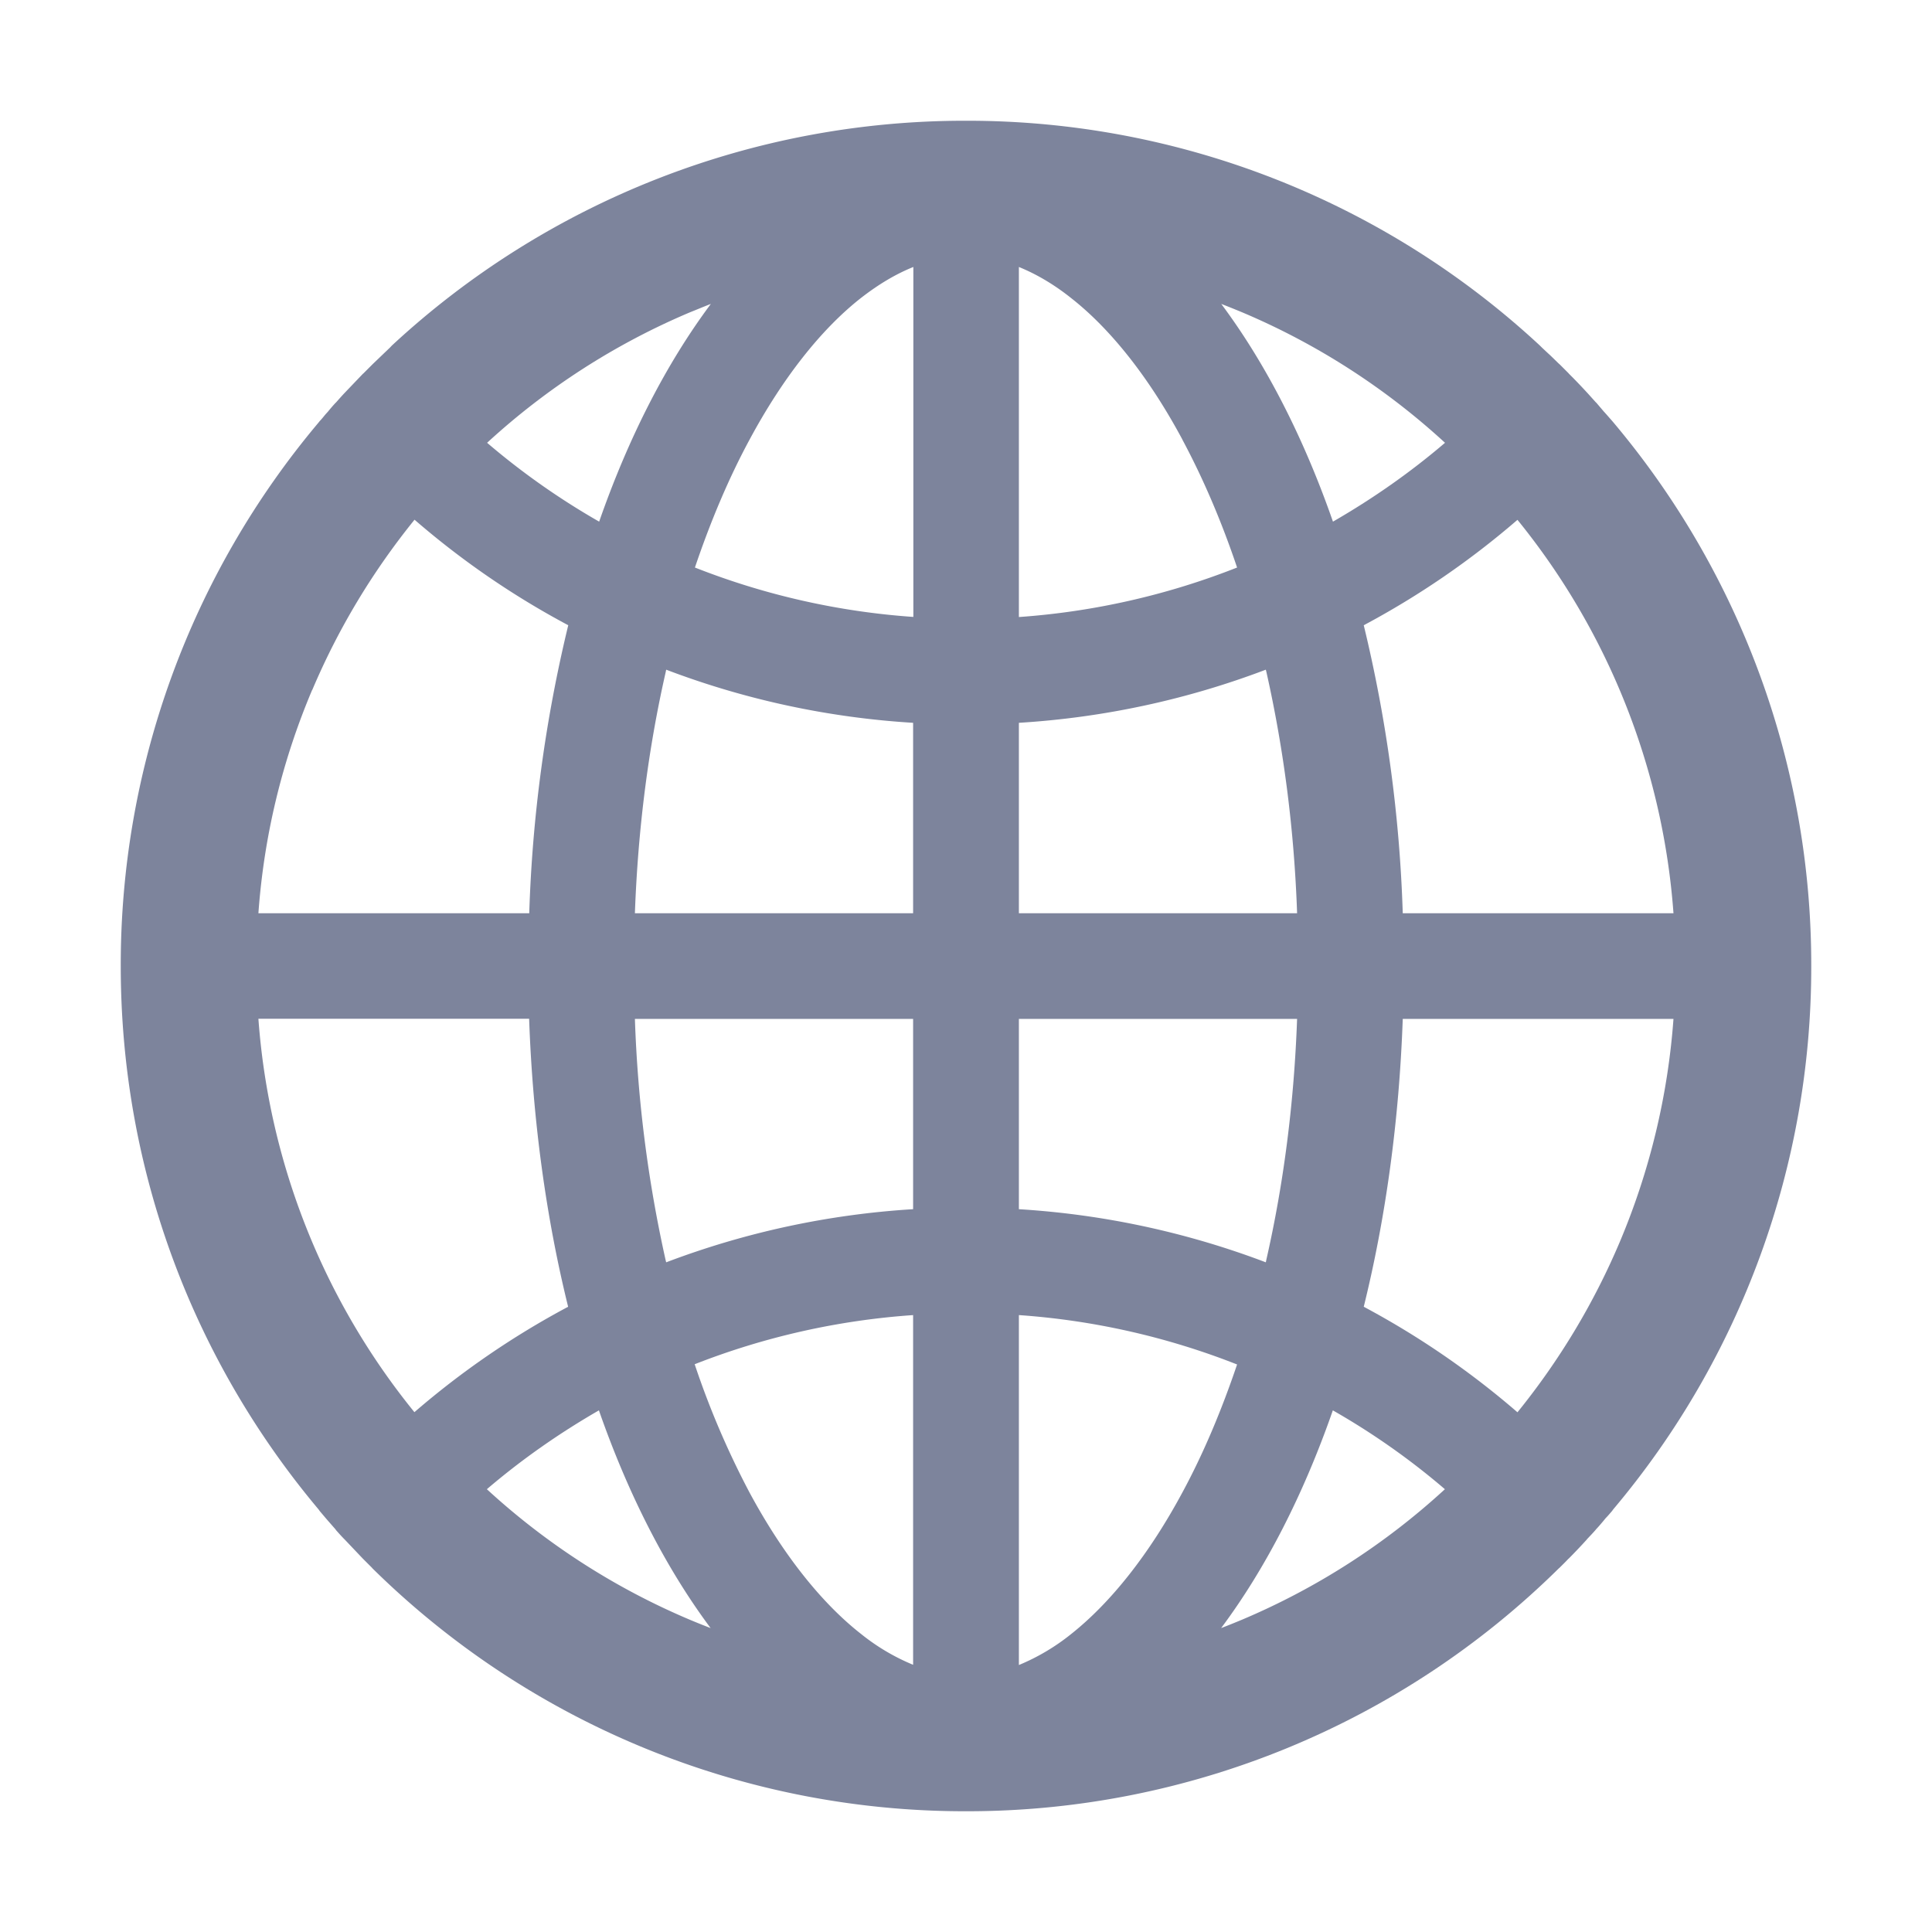 <svg class="icon" viewBox="0 0 1024 1024" version="1.1" xmlns="http://www.w3.org/2000/svg" p-id="5273" height="128" width="128"><path d="M854.4 800.896l0.64-0.896A445.824 445.824 0 0 0 960 512a446.272 446.272 0 0 0-104.768-288l-0.704-0.832-3.2-3.648-1.28-1.408-4.032-4.736-0.128-0.064-4.608-5.12-0.064-0.064c-3.2-3.456-6.4-6.848-9.728-10.112l-0.064-0.128-4.8-4.8-0.32-0.256-4.48-4.352-1.6-1.472-3.008-2.816-1.024-1.024A445.824 445.824 0 0 0 512 64a446.272 446.272 0 0 0-304.32 119.168l-0.96 1.024-3.008 2.88-1.6 1.536-4.48 4.288-0.32 0.32-4.8 4.8-0.128 0.064-9.664 10.112-0.128 0.128a211.776 211.776 0 0 0-4.608 5.12H177.92a91.904 91.904 0 0 0-4.096 4.736l-1.28 1.408c-1.024 1.216-2.048 2.56-3.2 3.712-0.128 0.32-0.448 0.512-0.64 0.832A446.272 446.272 0 0 0 64 512c0 109.696 39.424 210.112 104.832 288l0.64 0.896 3.136 3.712 1.216 1.408 4.096 4.672 0.064 0.192c1.536 1.728 3.008 3.392 4.608 4.992l0.128 0.128 9.6 10.112 0.064 0.064 4.736 4.736 0.256 0.32A447.168 447.168 0 0 0 512 960a446.272 446.272 0 0 0 314.24-128.768l0.384-0.32c1.6-1.6 3.2-3.136 4.672-4.736l0.128-0.064a302.72 302.72 0 0 0 9.6-10.112l0.064-0.128c1.536-1.664 3.136-3.264 4.608-4.992 0-0.064 0.128-0.064 0.128-0.192 1.408-1.472 2.752-3.072 4.096-4.672l1.152-1.408c1.28-1.28 2.304-2.56 3.328-3.712z m4.096-142.592c-13.824 32.64-32 62.784-54.208 90.24a444.096 444.096 0 0 0-81.472-55.936c11.584-46.912 18.752-98.432 20.672-152.576h143.488a373.888 373.888 0 0 1-28.48 118.272z m28.48-174.272h-143.488a747.584 747.584 0 0 0-20.672-152.64 444.096 444.096 0 0 0 81.472-55.872 373.888 373.888 0 0 1 82.688 208.512z m-228.672-318.528a373.76 373.76 0 0 1 107.584 69.184c-18.496 15.808-38.4 29.696-59.392 41.792-15.68-44.992-35.84-84.096-59.2-115.392 3.712 1.408 7.424 2.944 11.008 4.416zM567.68 866.112a113.152 113.152 0 0 1-27.648 16.384v-185.472a389.12 389.12 0 0 1 115.648 26.176c-8.32 24.576-17.92 47.36-28.992 67.84-17.408 32.384-37.76 58.24-59.008 75.072z m59.008-633.088c11.008 20.544 20.736 43.264 28.992 67.776a389.12 389.12 0 0 1-115.648 26.24V141.504c9.152 3.712 18.496 9.152 27.648 16.448 21.248 16.64 41.6 42.56 59.008 75.008z m-86.656 407.872V540.032h147.456c-1.6 44.16-7.04 87.04-16.32 127.744l-0.256 1.28a444.992 444.992 0 0 0-130.944-28.16z m0-156.864V383.104a444.992 444.992 0 0 0 130.88-28.16l0.32 1.28c9.152 40.704 14.72 83.456 16.256 127.808H539.968z m-56.064 56v100.864a444.992 444.992 0 0 0-130.88 28.16l-0.32-1.28a693.44 693.44 0 0 1-16.256-127.744h147.456z m-147.456-56.064c1.6-44.16 7.04-87.04 16.32-127.744l0.256-1.28a444.352 444.352 0 0 0 130.88 28.16v100.928H336.512z m147.456 213.056v185.344a111.872 111.872 0 0 1-27.648-16.384c-21.248-16.64-41.728-42.688-59.136-75.072a451.84 451.84 0 0 1-28.992-67.84 390.272 390.272 0 0 1 115.84-26.048z m0-370.048A389.12 389.12 0 0 1 368.32 300.8c8.32-24.576 17.92-47.36 28.992-67.84 17.408-32.384 37.76-58.368 59.072-75.072 9.216-7.168 18.432-12.672 27.712-16.384v185.472h-0.128zM365.76 165.504c3.712-1.472 7.296-3.008 11.008-4.416-23.424 31.36-43.52 70.4-59.2 115.392a387.648 387.648 0 0 1-59.392-41.792 373.76 373.76 0 0 1 107.584-69.184zM165.504 365.696c13.824-32.64 32-62.784 54.208-90.24 24.896 21.568 52.16 40.32 81.472 55.936a747.584 747.584 0 0 0-20.672 152.64H136.96c2.944-40.96 12.544-80.64 28.48-118.336zM136.96 539.968h143.488c1.92 54.208 9.088 105.728 20.672 152.64a444.096 444.096 0 0 0-81.472 55.872A373.888 373.888 0 0 1 136.96 539.968z m228.672 318.528a373.76 373.76 0 0 1-107.584-69.184c18.496-15.808 38.4-29.696 59.392-41.792 15.68 44.992 35.84 84.096 59.2 115.392a359.936 359.936 0 0 1-11.008-4.416z m292.608 0c-3.712 1.536-7.296 3.008-11.008 4.416 23.424-31.36 43.52-70.4 59.2-115.392 20.992 11.968 40.96 25.984 59.392 41.792a373.76 373.76 0 0 1-107.584 69.184z" fill="#7D849C" p-id="5274"></path></svg>